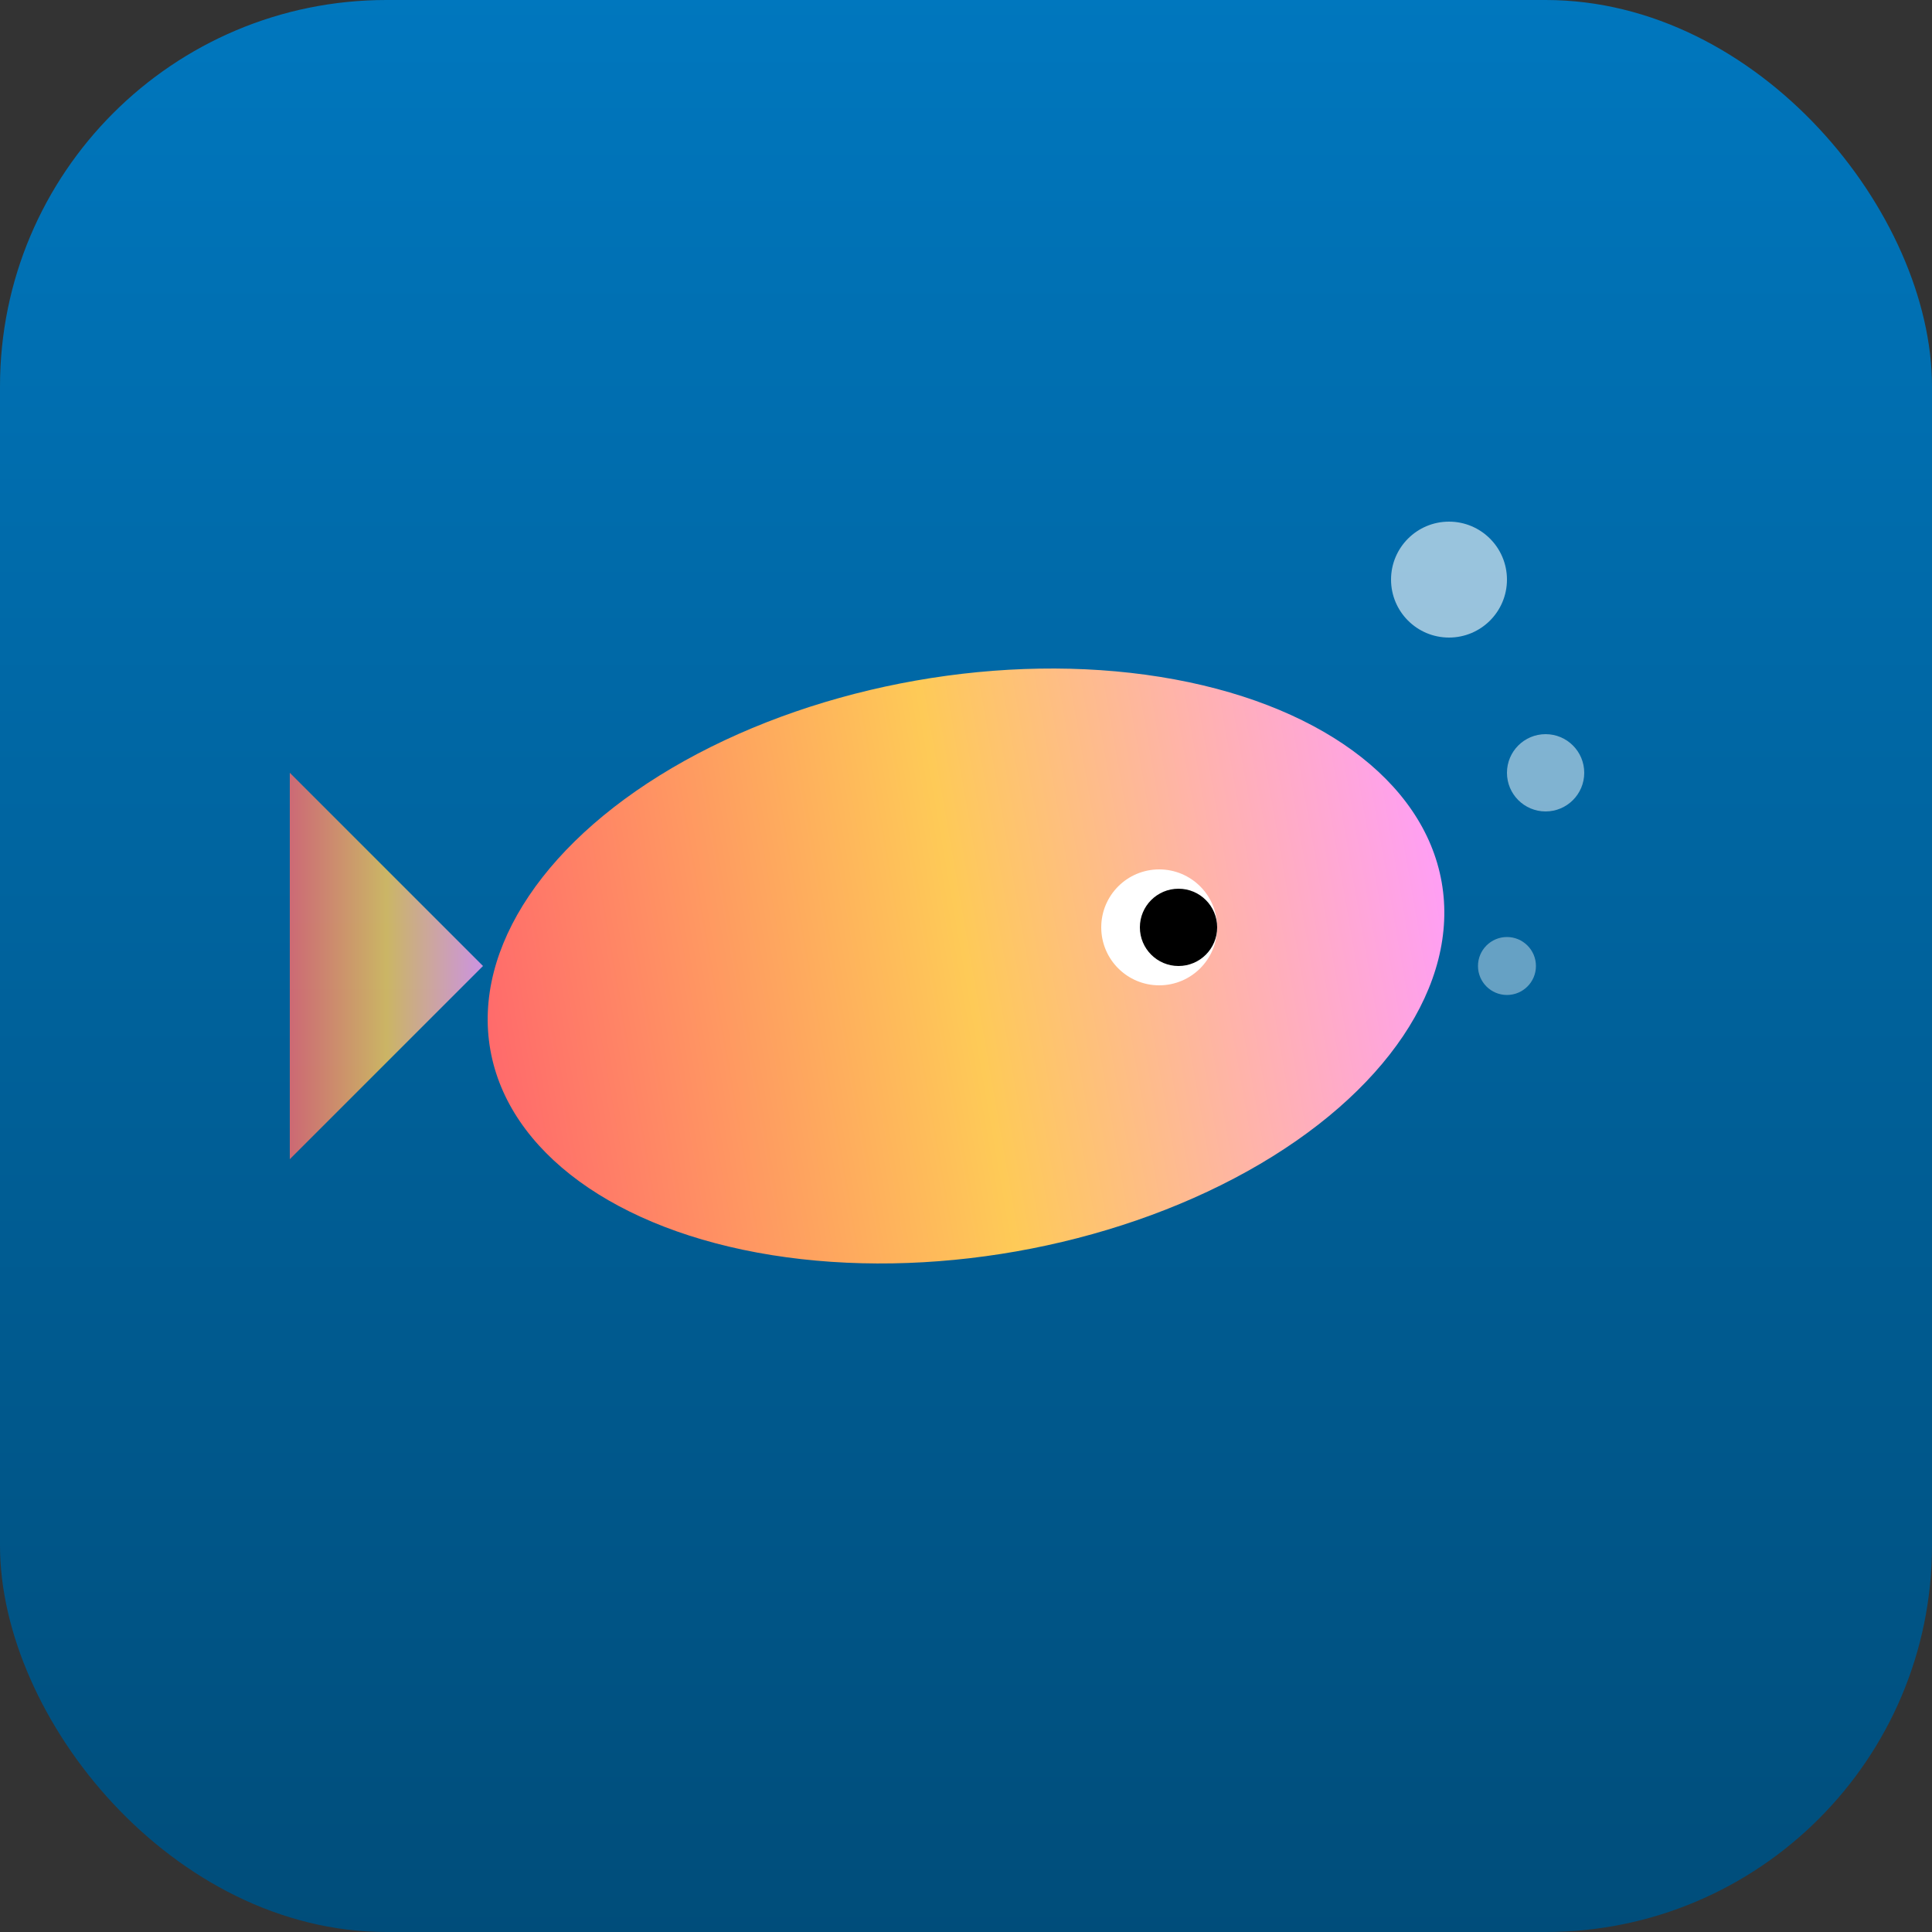 <svg xmlns="http://www.w3.org/2000/svg" viewBox="0 0 100 100">
  <rect x="0" y="0" width="100" height="100" fill="#333333" stroke="none"/>
  <defs>
    <linearGradient id="water" x1="0%" y1="0%" x2="0%" y2="100%">
      <stop offset="0%" style="stop-color:#0077be;stop-opacity:1" />
      <stop offset="100%" style="stop-color:#004d7a;stop-opacity:1" />
    </linearGradient>
    <linearGradient id="fish" x1="0%" y1="0%" x2="100%" y2="0%">
      <stop offset="0%" style="stop-color:#ff6b6b;stop-opacity:1" />
      <stop offset="50%" style="stop-color:#feca57;stop-opacity:1" />
      <stop offset="100%" style="stop-color:#ff9ff3;stop-opacity:1" />
    </linearGradient>
  </defs>
  
  <!-- Background water -->
  <rect width="100" height="100" fill="url(#water)" rx="20"/>
  
  <!-- Fish body -->
  <ellipse cx="50" cy="50" rx="25" ry="15" fill="url(#fish)" transform="rotate(-10 50 50)"/>
  
  <!-- Fish tail -->
  <path d="M 25 50 L 15 40 L 15 60 Z" fill="url(#fish)" opacity="0.8"/>
  
  <!-- Fish eye -->
  <circle cx="60" cy="48" r="3" fill="white"/>
  <circle cx="61" cy="48" r="2" fill="black"/>
  
  <!-- Bubbles -->
  <circle cx="75" cy="30" r="3" fill="white" opacity="0.6"/>
  <circle cx="80" cy="40" r="2" fill="white" opacity="0.5"/>
  <circle cx="78" cy="50" r="1.5" fill="white" opacity="0.4"/>
</svg>